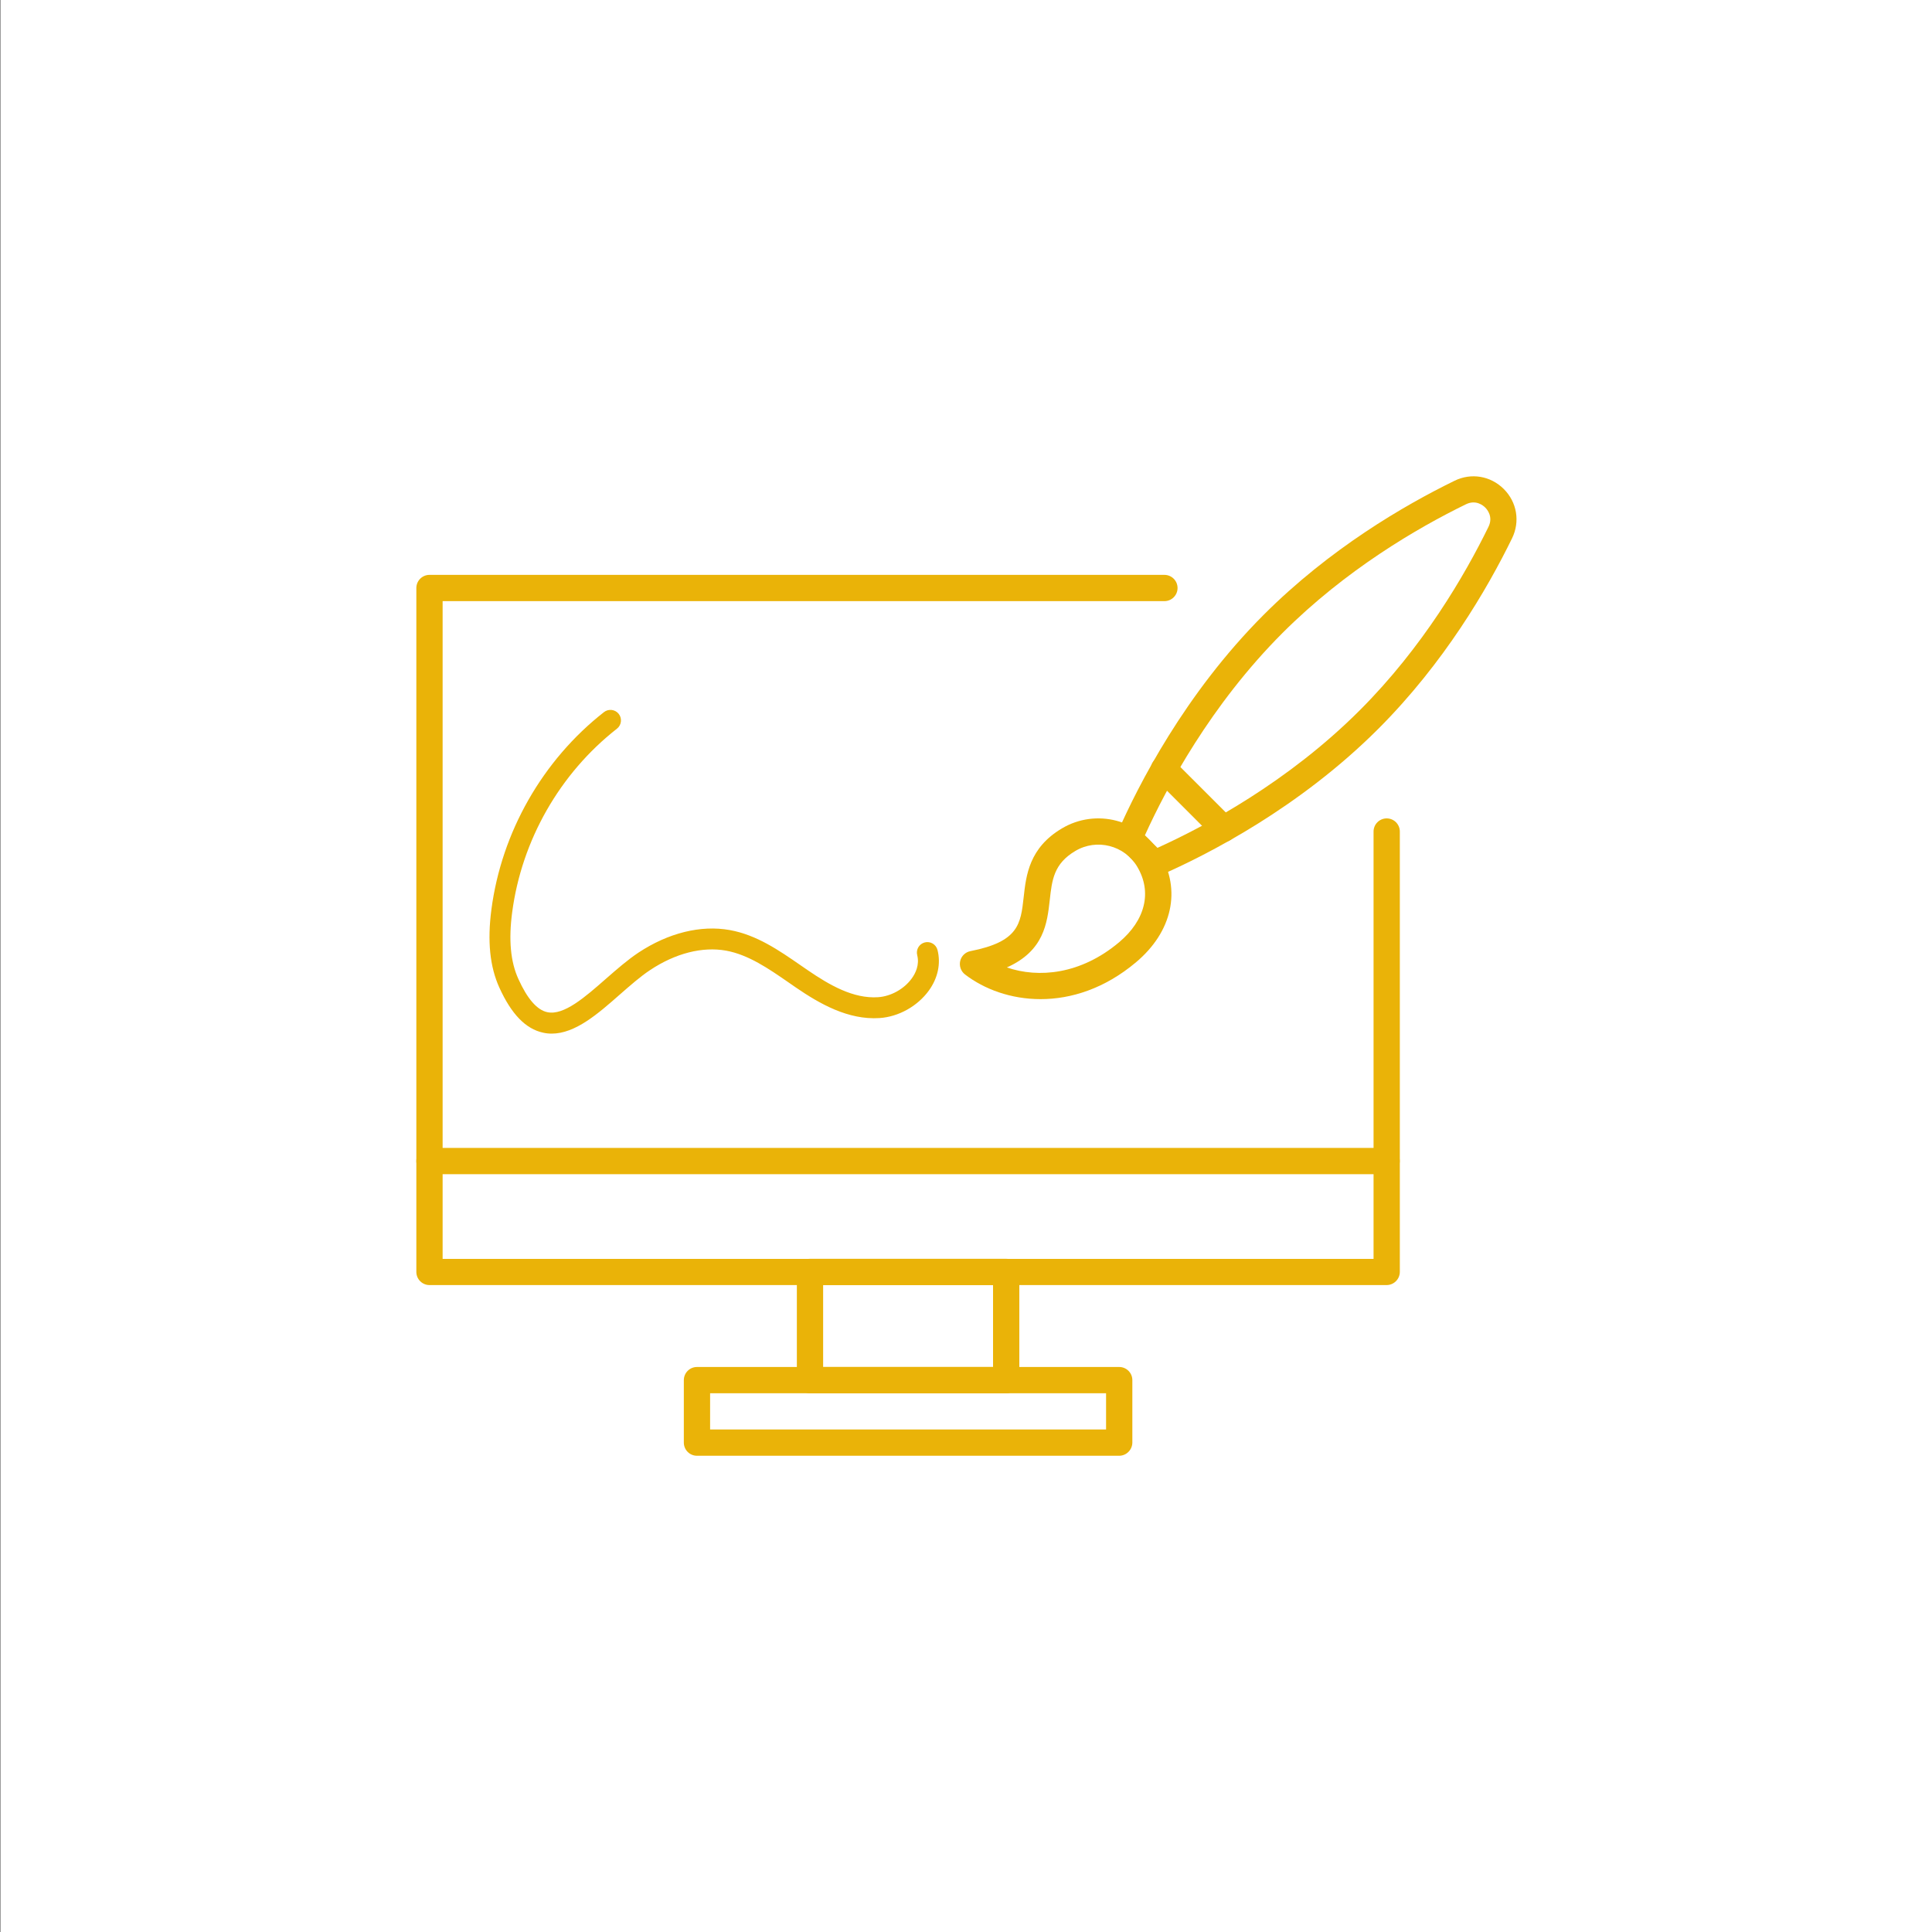 <?xml version="1.0" encoding="utf-8"?>
<!-- Generator: Adobe Illustrator 25.0.0, SVG Export Plug-In . SVG Version: 6.00 Build 0)  -->
<svg version="1.1" id="Capa_1" xmlns="http://www.w3.org/2000/svg" xmlns:xlink="http://www.w3.org/1999/xlink" x="0px" y="0px"
	 viewBox="0 0 200 200" style="enable-background:new 0 0 200 200;" xml:space="preserve">
<rect x="0" y="0" width="200" height="200" fill="#333333" stroke="none"/>
<style type="text/css">
	.st0{fill:#FFFFFF;}
	.st1{fill:#EAB308;}
</style>
<rect x="0.04" y="0" class="st0" width="200" height="200"/>
<g>
	<g>
		<path class="st1" d="M143.54,133.03H44.46c-0.75,0-1.36-0.61-1.36-1.36V60.87c0-0.75,0.61-1.36,1.36-1.36h76.08
			c0.75,0,1.36,0.61,1.36,1.36s-0.61,1.36-1.36,1.36H45.82v68.09h96.37V86.08c0-0.75,0.61-1.36,1.36-1.36s1.36,0.61,1.36,1.36v45.6
			C144.9,132.42,144.29,133.03,143.54,133.03z"/>
	</g>
	<g>
		<path class="st1" d="M143.54,121.55H44.46c-0.75,0-1.36-0.61-1.36-1.36c0-0.75,0.61-1.36,1.36-1.36h99.08
			c0.75,0,1.36,0.61,1.36,1.36C144.9,120.94,144.29,121.55,143.54,121.55z"/>
	</g>
	<g>
		<path class="st1" d="M104.15,144.23H83.85c-0.75,0-1.36-0.61-1.36-1.36v-11.2c0-0.75,0.61-1.36,1.36-1.36h20.31
			c0.75,0,1.36,0.61,1.36,1.36v11.2C105.51,143.62,104.9,144.23,104.15,144.23z M85.21,141.51h17.59v-8.48H85.21V141.51z"/>
	</g>
	<g>
		<path class="st1" d="M115.85,150.7H72.15c-0.75,0-1.36-0.61-1.36-1.36v-6.47c0-0.75,0.61-1.36,1.36-1.36h43.71
			c0.75,0,1.36,0.61,1.36,1.36v6.47C117.21,150.09,116.6,150.7,115.85,150.7z M73.51,147.98h40.99v-3.75H73.51V147.98z"/>
	</g>
	<g>
		<path class="st1" d="M57.11,107c-0.3,0-0.6-0.03-0.9-0.1c-1.79-0.39-3.27-1.91-4.52-4.67c-0.98-2.16-1.25-4.8-0.82-8.08
			c1.05-8,5.29-15.45,11.65-20.43c0.47-0.37,1.16-0.29,1.53,0.18c0.37,0.47,0.29,1.16-0.18,1.53C57.94,80.07,54,87,53.02,94.44
			c-0.38,2.86-0.17,5.12,0.64,6.9c0.93,2.06,1.94,3.22,3,3.44c1.71,0.37,3.93-1.58,6.08-3.47c1.1-0.96,2.23-1.95,3.36-2.7
			c3.09-2.04,6.45-2.87,9.45-2.33c2.78,0.5,5.09,2.1,7.32,3.64l0.74,0.51c2.27,1.55,4.72,2.97,7.29,2.8
			c1.33-0.09,2.7-0.85,3.49-1.95c0.39-0.54,0.81-1.4,0.56-2.4c-0.15-0.58,0.2-1.17,0.78-1.32c0.58-0.15,1.17,0.2,1.32,0.78
			c0.36,1.41,0.04,2.91-0.9,4.21c-1.18,1.62-3.13,2.71-5.11,2.84c-3.24,0.21-6.19-1.48-8.66-3.17l-0.75-0.52
			c-2.04-1.41-4.15-2.87-6.47-3.29c-2.45-0.44-5.24,0.27-7.86,2.01c-1,0.66-2.08,1.61-3.12,2.52C61.91,104.94,59.56,107,57.11,107z"
			/>
	</g>
	<g>
		<g>
			<path class="st1" d="M107.72,103.43c-3.06,0-5.83-1.02-7.83-2.56c-0.42-0.33-0.61-0.87-0.49-1.39c0.12-0.52,0.54-0.92,1.06-1.02
				c5-0.98,5.2-2.81,5.51-5.58c0.25-2.28,0.57-5.12,3.97-7.13l0,0c3.51-2.08,8.05-0.91,10.13,2.6c2.24,3.79,1.29,8.11-2.49,11.28
				C114.35,102.34,110.88,103.43,107.72,103.43z M104.23,100.15c3.27,1.12,7.63,0.74,11.61-2.6c2.73-2.29,3.44-5.21,1.89-7.82
				c-1.31-2.22-4.19-2.96-6.41-1.64c-2.23,1.32-2.42,2.99-2.65,5.09C108.4,95.57,108.08,98.43,104.23,100.15z M110.63,86.92h0.01
				H110.63z"/>
		</g>
		<g>
			<path class="st1" d="M119.52,90.75c-0.35,0-0.7-0.14-0.96-0.4l-2.62-2.62c-0.4-0.4-0.51-0.99-0.28-1.5
				c2.16-4.93,7-14.43,15.18-22.61c6.81-6.81,14.49-11.29,19.73-13.85c1.73-0.85,3.73-0.51,5.1,0.85c1.37,1.37,1.7,3.37,0.86,5.1
				c-2.56,5.24-7.04,12.92-13.85,19.73c-8.18,8.18-17.68,13.03-22.61,15.18C119.89,90.71,119.7,90.75,119.52,90.75z M118.52,86.47
				l1.3,1.3c4.94-2.24,13.51-6.81,20.94-14.24c6.54-6.54,10.86-13.95,13.33-19c0.5-1.03-0.13-1.78-0.34-1.99
				c-0.21-0.21-0.96-0.84-1.99-0.34c-5.06,2.47-12.46,6.79-19,13.33C125.34,72.96,120.76,81.53,118.52,86.47z"/>
		</g>
		<g>
			<path class="st1" d="M126.67,87.16c-0.35,0-0.69-0.13-0.96-0.4l-6.18-6.18c-0.53-0.53-0.53-1.39,0-1.92s1.39-0.53,1.92,0
				l6.18,6.18c0.53,0.53,0.53,1.39,0,1.92C127.36,87.02,127.02,87.16,126.67,87.16z"/>
		</g>
	</g>
</g>
</svg>
